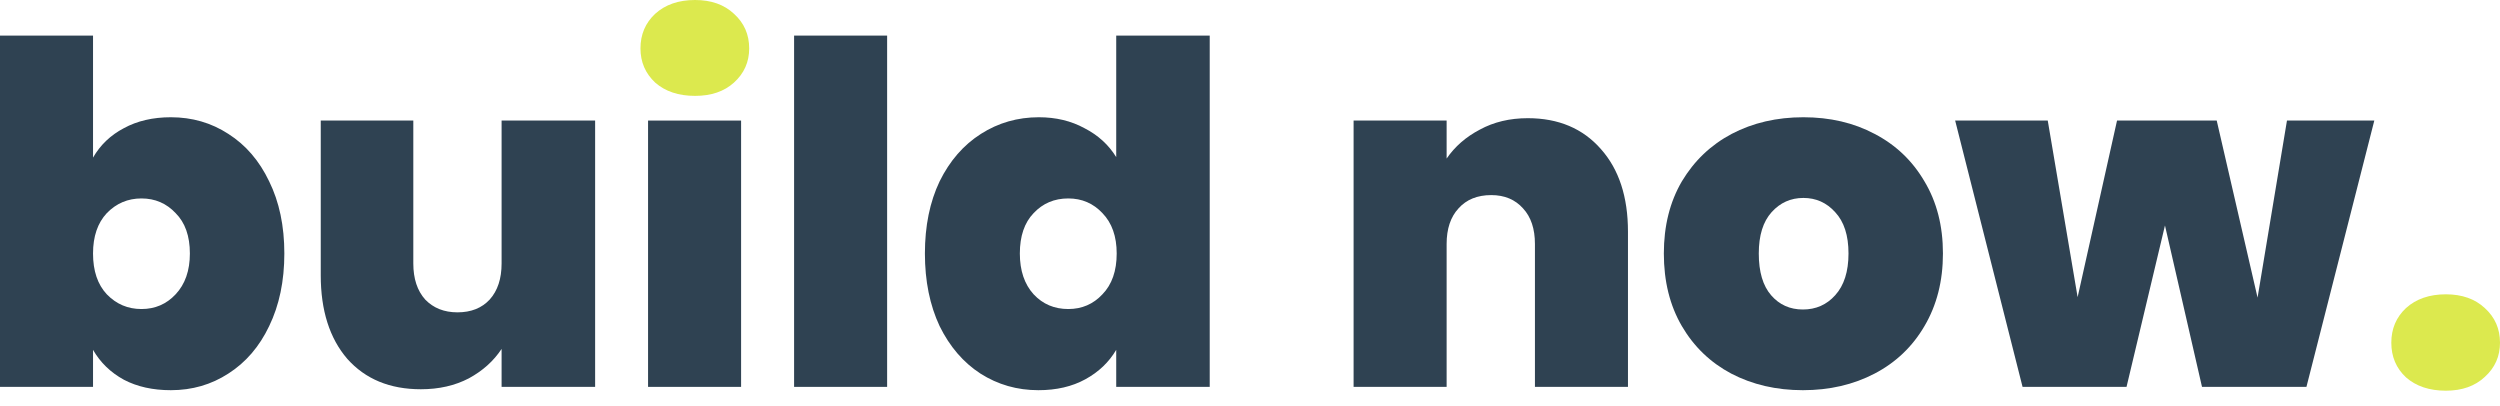 <svg width="80" height="13" viewBox="0 0 80 13" fill="none" xmlns="http://www.w3.org/2000/svg">
<path d="M78.268 12.502C77.742 12.502 77.316 12.36 76.992 12.076C76.678 11.783 76.522 11.413 76.522 10.967C76.522 10.522 76.678 10.152 76.992 9.858C77.316 9.565 77.742 9.418 78.268 9.418C78.785 9.418 79.2 9.565 79.514 9.858C79.838 10.152 80 10.522 80 10.967C80 11.403 79.838 11.767 79.514 12.061C79.2 12.355 78.785 12.502 78.268 12.502Z" fill="#DCE94E"/>
<path d="M75.978 3.858L73.806 12.38H70.464L69.279 7.215L68.049 12.38H64.722L62.565 3.858H65.528L66.484 9.509L67.745 3.858H70.935L72.242 9.524L73.183 3.858H75.978Z" fill="#2F4252"/>
<path d="M57.693 12.486C56.843 12.486 56.078 12.309 55.4 11.955C54.731 11.6 54.205 11.094 53.82 10.436C53.435 9.777 53.243 9.003 53.243 8.111C53.243 7.23 53.435 6.461 53.82 5.803C54.215 5.144 54.746 4.638 55.415 4.284C56.093 3.929 56.858 3.752 57.709 3.752C58.559 3.752 59.319 3.929 59.987 4.284C60.666 4.638 61.197 5.144 61.582 5.803C61.977 6.461 62.174 7.23 62.174 8.111C62.174 8.993 61.977 9.767 61.582 10.436C61.197 11.094 60.666 11.6 59.987 11.955C59.309 12.309 58.544 12.486 57.693 12.486ZM57.693 9.904C58.108 9.904 58.453 9.752 58.726 9.448C59.01 9.134 59.152 8.689 59.152 8.111C59.152 7.534 59.01 7.094 58.726 6.79C58.453 6.486 58.114 6.334 57.709 6.334C57.303 6.334 56.964 6.486 56.691 6.79C56.417 7.094 56.281 7.534 56.281 8.111C56.281 8.699 56.412 9.144 56.676 9.448C56.939 9.752 57.278 9.904 57.693 9.904Z" fill="#2F4252"/>
<path d="M48.89 3.782C49.872 3.782 50.652 4.112 51.229 4.77C51.806 5.418 52.095 6.299 52.095 7.413V12.38H49.118V7.808C49.118 7.322 48.991 6.942 48.738 6.669C48.485 6.385 48.146 6.243 47.72 6.243C47.275 6.243 46.925 6.385 46.672 6.669C46.419 6.942 46.292 7.322 46.292 7.808V12.38H43.315V3.858H46.292V5.074C46.556 4.689 46.91 4.38 47.356 4.147C47.801 3.904 48.313 3.782 48.89 3.782Z" fill="#2F4252"/>
<path d="M29.597 8.112C29.597 7.231 29.754 6.461 30.068 5.803C30.392 5.145 30.833 4.638 31.39 4.284C31.947 3.929 32.564 3.752 33.243 3.752C33.79 3.752 34.276 3.869 34.701 4.101C35.137 4.324 35.476 4.633 35.719 5.028V1.139H38.711V12.38H35.719V11.195C35.486 11.59 35.157 11.904 34.731 12.137C34.306 12.37 33.805 12.486 33.228 12.486C32.549 12.486 31.931 12.309 31.375 11.955C30.828 11.6 30.392 11.094 30.068 10.436C29.754 9.767 29.597 8.993 29.597 8.112ZM35.734 8.112C35.734 7.565 35.582 7.134 35.278 6.82C34.985 6.507 34.62 6.35 34.185 6.35C33.739 6.35 33.369 6.507 33.076 6.82C32.782 7.124 32.635 7.555 32.635 8.112C32.635 8.658 32.782 9.094 33.076 9.418C33.369 9.732 33.739 9.889 34.185 9.889C34.62 9.889 34.985 9.732 35.278 9.418C35.582 9.104 35.734 8.669 35.734 8.112Z" fill="#2F4252"/>
<path d="M28.388 1.139V12.38H25.411V1.139H28.388Z" fill="#2F4252"/>
<path d="M23.715 3.858V12.38H20.738V3.858H23.715Z" fill="#2F4252"/>
<path d="M19.044 3.858V12.38H16.051V11.165C15.798 11.55 15.449 11.864 15.003 12.107C14.557 12.339 14.046 12.456 13.469 12.456C12.476 12.456 11.692 12.132 11.114 11.484C10.547 10.826 10.264 9.934 10.264 8.81V3.858H13.226V8.431C13.226 8.917 13.352 9.301 13.606 9.585C13.869 9.858 14.213 9.995 14.639 9.995C15.074 9.995 15.418 9.858 15.671 9.585C15.925 9.301 16.051 8.917 16.051 8.431V3.858H19.044Z" fill="#2F4252"/>
<path d="M2.977 5.043C3.21 4.638 3.539 4.324 3.965 4.101C4.39 3.869 4.891 3.752 5.468 3.752C6.147 3.752 6.76 3.929 7.306 4.284C7.863 4.638 8.299 5.145 8.613 5.803C8.937 6.461 9.099 7.231 9.099 8.112C9.099 8.993 8.937 9.767 8.613 10.436C8.299 11.094 7.863 11.6 7.306 11.955C6.76 12.309 6.147 12.486 5.468 12.486C4.891 12.486 4.39 12.375 3.965 12.152C3.539 11.919 3.21 11.6 2.977 11.195V12.38H0V1.139H2.977V5.043ZM6.076 8.112C6.076 7.555 5.924 7.124 5.62 6.82C5.327 6.507 4.962 6.35 4.527 6.35C4.091 6.35 3.722 6.507 3.418 6.82C3.124 7.134 2.977 7.565 2.977 8.112C2.977 8.669 3.124 9.104 3.418 9.418C3.722 9.732 4.091 9.889 4.527 9.889C4.962 9.889 5.327 9.732 5.62 9.418C5.924 9.094 6.076 8.658 6.076 8.112Z" fill="#2F4252"/>
<path d="M20.966 2.643C21.29 2.927 21.715 3.068 22.242 3.068C22.758 3.068 23.173 2.927 23.487 2.643C23.811 2.349 23.974 1.985 23.974 1.549C23.974 1.104 23.811 0.734 23.487 0.441C23.173 0.147 22.758 0 22.242 0C21.715 0 21.29 0.147 20.966 0.441C20.652 0.734 20.495 1.104 20.495 1.549C20.495 1.985 20.652 2.349 20.966 2.643Z" fill="#DCE94E"/>
</svg>
